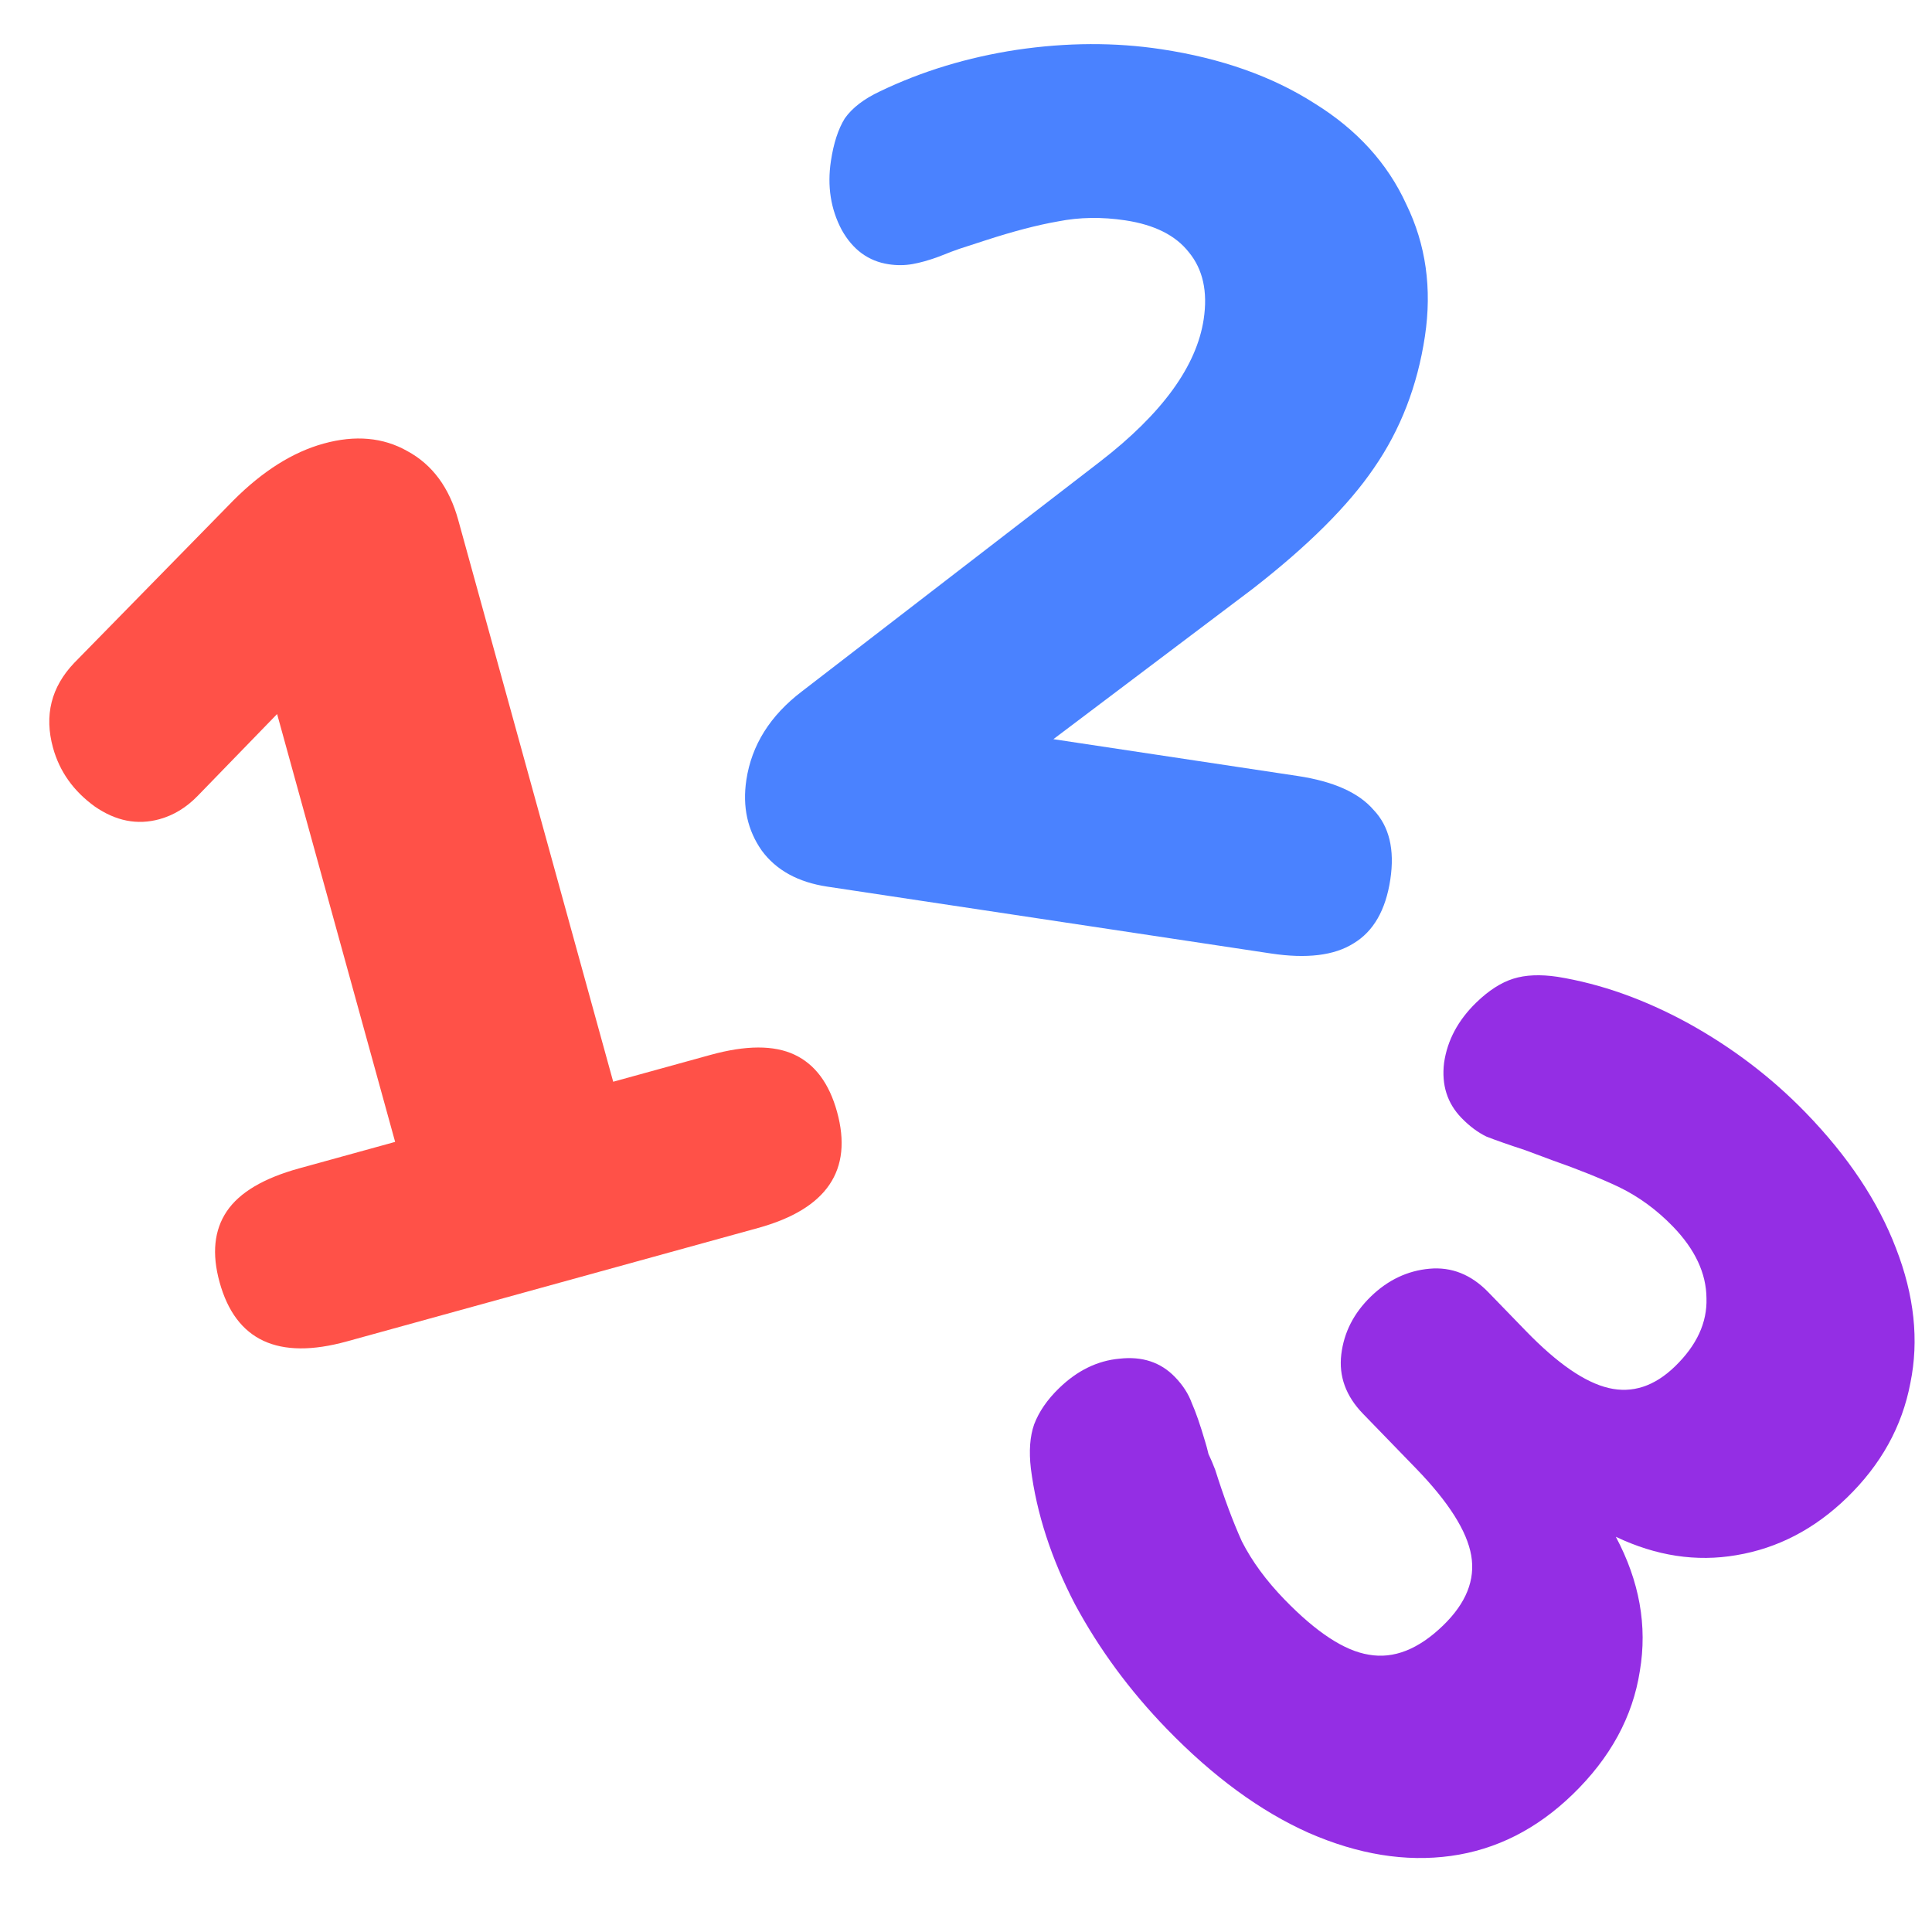 <svg width="1000" height="1000" viewBox="0 0 1000 1000" fill="none" xmlns="http://www.w3.org/2000/svg">
<path d="M367.698 546.028C386.101 540.952 400.612 540.909 411.231 545.902C421.85 550.894 429.191 560.751 433.252 575.474C441.601 605.738 427.985 625.777 392.405 635.592L179.538 694.314C143.958 704.129 121.993 693.905 113.645 663.642C109.583 648.919 110.831 636.692 117.389 626.962C123.946 617.231 136.427 609.827 154.83 604.75L204.52 591.043L143.429 369.588L102.306 411.958C96.482 417.966 89.889 421.985 82.528 424.015C71.077 427.174 59.908 424.974 49.021 417.416C38.021 409.448 30.829 399.329 27.444 387.06C22.819 370.293 26.478 355.64 38.423 343.104L120.837 258.976C136.011 243.788 151.573 233.994 167.522 229.594C183.881 225.081 198.322 226.379 210.845 233.486C223.777 240.481 232.555 252.362 237.181 269.13L317.395 559.905L367.698 546.028Z" fill="#FF5148"/>
<path d="M671.71 401.652C690.168 404.434 703.233 410.264 710.905 419.142C719.06 427.664 721.968 439.686 719.629 455.208C717.227 471.149 710.842 482.2 700.475 488.361C690.528 494.584 676.325 496.305 657.866 493.524L428.187 458.915C413.084 456.639 401.792 450.433 394.31 440.296C386.891 429.739 384.225 417.539 386.311 403.695C389.029 385.656 398.626 370.37 415.101 357.837L569.46 238.872C601.509 214.098 619.367 189.546 623.033 165.214C625.182 150.951 622.631 139.412 615.378 130.596C608.546 121.844 597.578 116.33 582.476 114.055C570.31 112.221 558.699 112.402 547.643 114.598C537.069 116.437 524.564 119.701 510.128 124.39L496.595 128.786C494.79 129.372 491.15 130.754 485.673 132.932C480.68 134.754 476.2 136.01 472.235 136.699C468.27 137.389 464.189 137.418 459.994 136.785C449.507 135.205 441.392 129.263 435.652 118.959C429.974 108.236 428.115 96.372 430.074 83.367C431.465 74.138 433.861 66.777 437.263 61.283C441.085 55.852 447.151 51.189 455.46 47.293C477.2 36.84 500.804 29.671 526.274 25.786C552.162 21.964 577.063 21.855 600.974 25.458C632.018 30.136 658.496 39.489 680.408 53.516C702.383 67.124 718.209 84.525 727.887 105.719C738.047 126.556 741.262 149.351 737.532 174.101C733.676 199.691 724.893 222.394 711.181 242.208C697.952 261.666 677.003 282.535 648.333 304.815L545.229 382.593L671.71 401.652Z" fill="#4A82FF"/>
<path d="M836.352 795.436C848.596 818.427 852.738 841.593 848.776 864.933C845.109 888.578 833.529 909.85 814.034 928.749C795.454 946.762 774.438 957.387 750.986 960.624C727.534 963.861 702.994 959.88 677.366 948.683C652.338 937.494 627.864 919.563 603.945 894.891C584.75 875.092 568.883 853.545 556.343 830.249C544.108 806.658 536.519 783.288 533.578 760.141C532.518 751.124 533.086 743.483 535.283 737.216C537.785 730.654 542.082 724.421 548.174 718.515C557.616 709.36 568.046 704.272 579.463 703.248C591.184 701.93 600.736 705.078 608.118 712.693C612.252 716.957 615.182 721.503 616.908 726.33C618.937 730.862 621.235 737.498 623.8 746.238C624.372 748.047 624.939 750.156 625.502 752.565C626.664 754.983 627.822 757.702 628.975 760.72C633.552 775.192 638.16 787.564 642.801 797.837C648.042 808.118 655.388 818.133 664.837 827.88C681.374 844.937 695.927 854.464 708.497 856.459C721.363 858.758 734.192 853.707 746.985 841.304C758.864 829.787 763.702 817.711 761.497 805.076C759.293 792.441 749.775 777.443 732.943 760.081L705.48 731.753C696.621 722.615 692.879 712.357 694.256 700.977C695.632 689.598 700.737 679.626 709.57 671.062C718.404 662.499 728.529 657.705 739.945 656.682C751.362 655.659 761.5 659.716 770.359 668.854L789.849 688.958C806.09 705.711 820.339 715.532 832.595 718.422C844.851 721.312 856.31 717.59 866.97 707.254C878.241 696.328 883.673 684.561 883.269 671.954C883.168 659.052 877.36 646.661 865.843 634.782C857.575 626.253 848.379 619.51 838.255 614.553C828.426 609.9 816.798 605.22 803.37 600.511L789.499 595.346C780.843 592.511 774.129 590.157 769.357 588.283C764.891 586.114 760.59 582.897 756.456 578.633C749.073 571.018 746.07 561.52 747.447 550.141C749.128 538.466 754.69 528.052 764.132 518.897C770.529 512.696 776.893 508.594 783.224 506.592C789.556 504.59 797.211 504.259 806.191 505.598C828.636 509.246 851.164 517.246 873.774 529.597C896.679 542.253 916.991 557.719 934.709 575.995C956.561 598.535 972.101 621.877 981.327 646.022C990.849 670.471 993.338 693.761 988.795 715.892C984.547 738.328 973.59 758.11 955.923 775.237C939.17 791.479 920.115 801.384 898.759 804.953C878.002 808.532 857.199 805.359 836.352 795.436Z" fill="#942EE4"/>
</svg>
